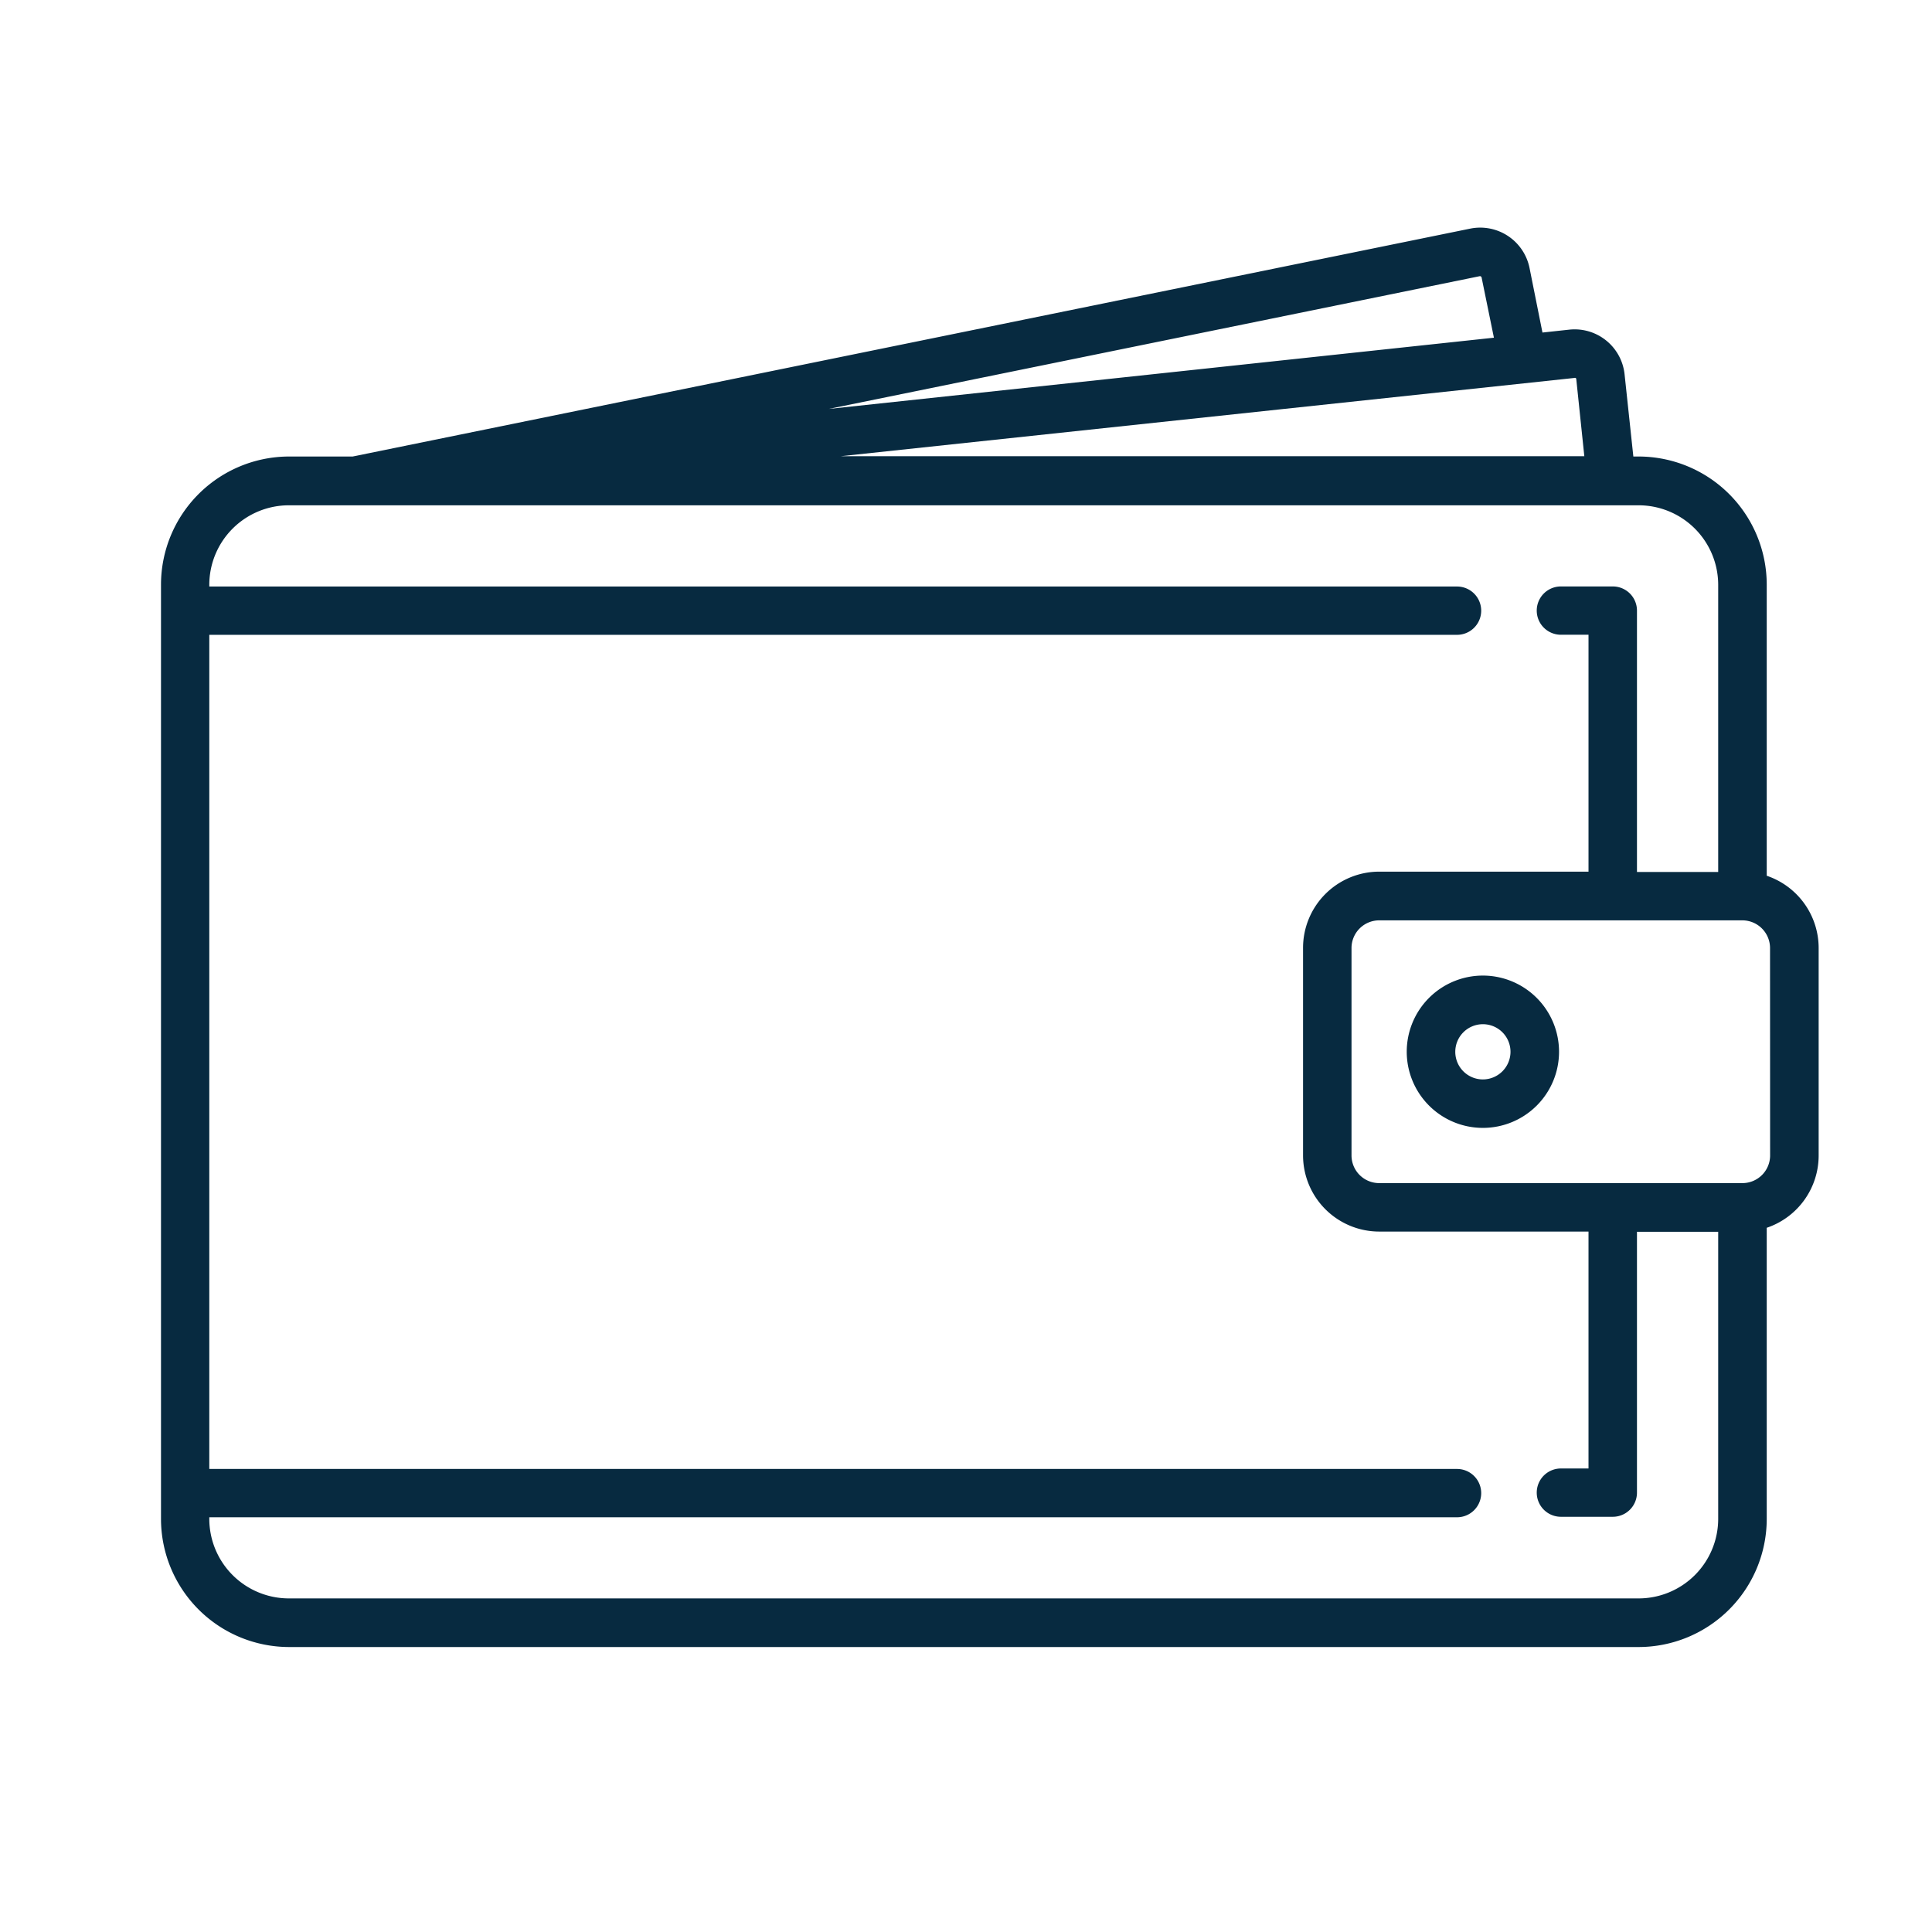 <svg xmlns="http://www.w3.org/2000/svg" width="24" height="24" viewBox="0 0 24 24">
  <g id="checkout_wallet" transform="translate(-16566 -1641)">
    <g id="carteira" transform="translate(16568 1607.037)">
      <g id="Group_12517" data-name="Group 12517" transform="translate(0 36.79)">
        <g id="Group_12516" data-name="Group 12516" transform="translate(0 0)">
          <path id="Path_6048" data-name="Path 6048" d="M19.947,44.842V41.225a1.593,1.593,0,0,0-1.591-1.591H18.29l-.109-1.022a.624.624,0,0,0-.687-.554l-.333.036L17,37.29a.625.625,0,0,0-.736-.487L2.381,39.634h-.79A1.593,1.593,0,0,0,0,41.225V52.832a1.593,1.593,0,0,0,1.591,1.591H18.356a1.593,1.593,0,0,0,1.591-1.591V49.215a.948.948,0,0,0,.645-.9V45.739A.948.948,0,0,0,19.947,44.842Zm-2.389-6.184a.02.02,0,0,1,.015,0,.02.02,0,0,1,.008.014l.1.958H8.446Zm-1.177-1.264a.021.021,0,0,1,.024.016l.153.748-8.264.885Zm2.963,15.437a.989.989,0,0,1-.988.988H1.591A.989.989,0,0,1,.6,52.832v-.021H16.1a.3.3,0,1,0,0-.6H.6V41.849H16.1a.3.3,0,1,0,0-.6H.6v-.021a.989.989,0,0,1,.988-.988H18.356a.989.989,0,0,1,.988.988v3.567H18.335V41.548a.3.3,0,0,0-.3-.3h-.645a.3.3,0,1,0,0,.6h.343v2.943h-2.6a.947.947,0,0,0-.946.946v2.579a.947.947,0,0,0,.946.946h2.6v2.943h-.343a.3.3,0,0,0,0,.6h.645a.3.3,0,0,0,.3-.3V49.265h1.009Zm.645-4.514h0a.344.344,0,0,1-.343.343H15.132a.344.344,0,0,1-.343-.343V45.739a.344.344,0,0,1,.343-.343h4.514a.344.344,0,0,1,.342.343Z" transform="translate(0 -36.79)" fill="#072a40"/>
        </g>
      </g>
      <g id="Group_12519" data-name="Group 12519" transform="translate(15.475 46.082)">
        <g id="Group_12518" data-name="Group 12518">
          <path id="Path_6049" data-name="Path 6049" d="M385.721,267.822a.946.946,0,1,0,.946.946A.947.947,0,0,0,385.721,267.822Zm0,1.29a.343.343,0,1,1,.343-.343A.344.344,0,0,1,385.721,269.112Z" transform="translate(-384.775 -267.822)" fill="#072a40"/>
        </g>
      </g>
    </g>
    <rect id="Rectangle_8088" data-name="Rectangle 8088" width="24" height="24" transform="translate(16566 1641)" fill="none"/>
  </g>
</svg>
